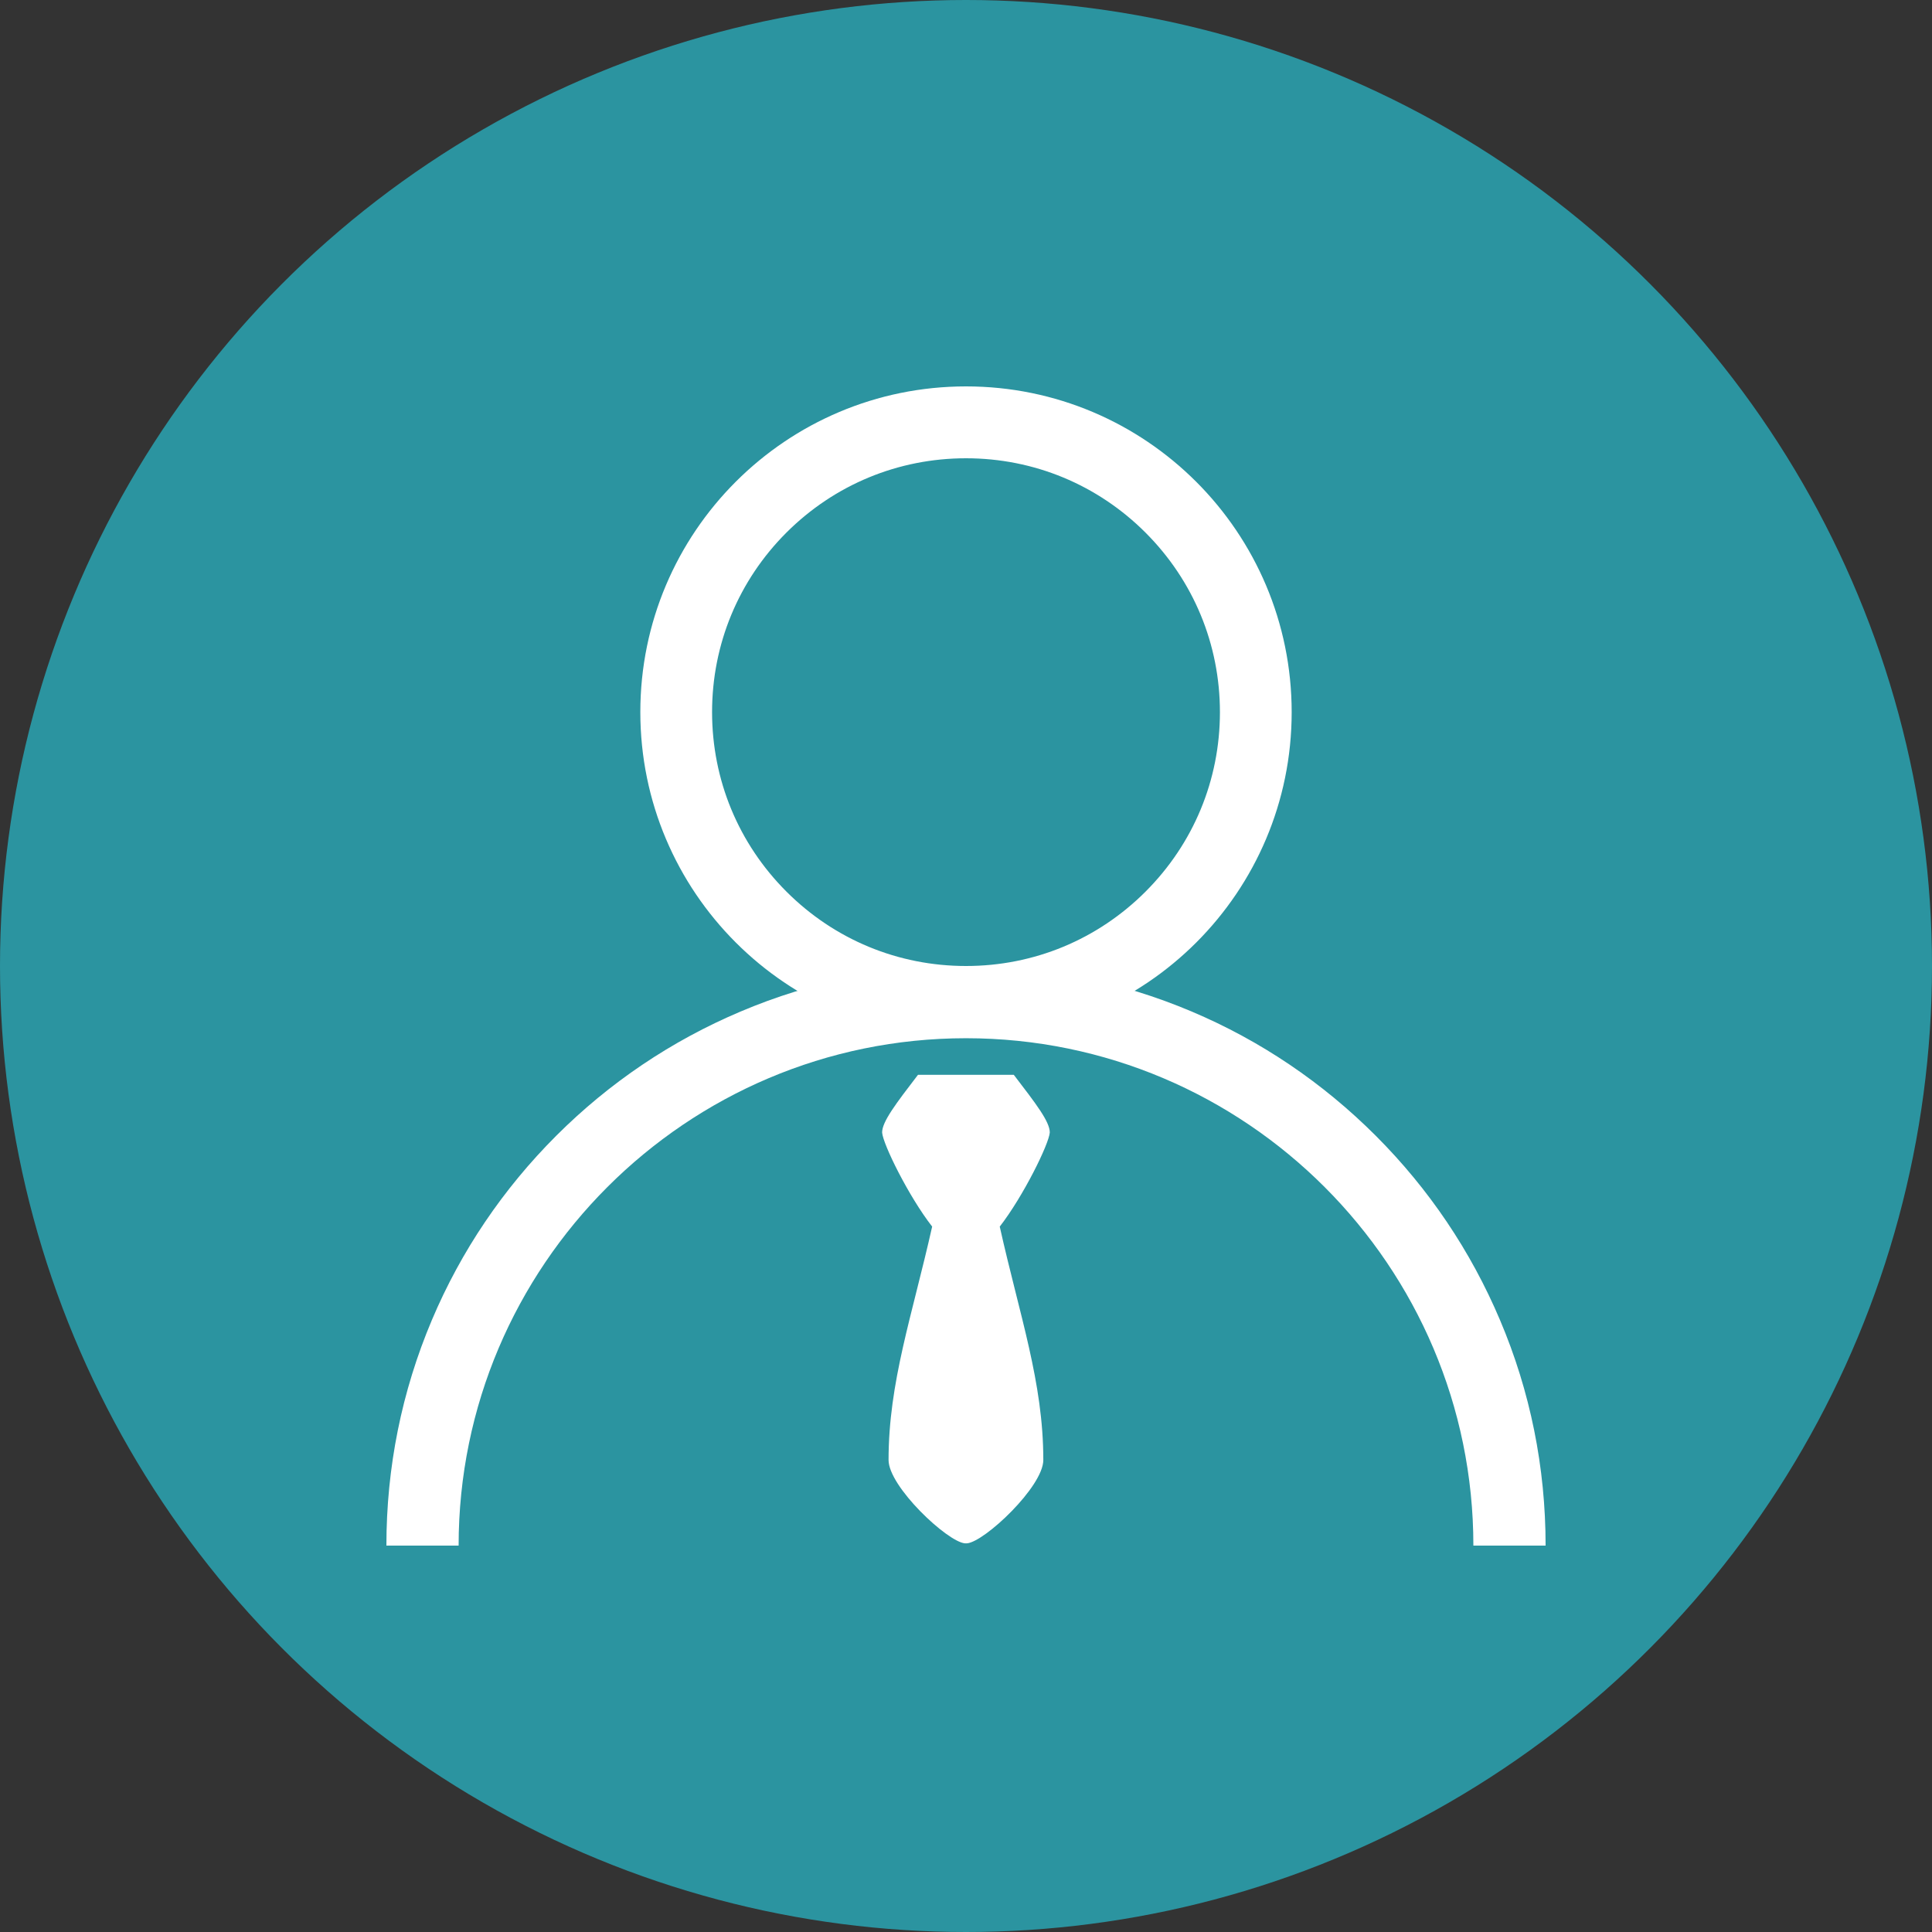 <?xml version="1.0" encoding="UTF-8"?>
<svg width="60px" height="60px" viewBox="0 0 60 60" version="1.1" xmlns="http://www.w3.org/2000/svg" xmlns:xlink="http://www.w3.org/1999/xlink">
    <rect x="0" y="0" width="60" height="60" fill="#333333" stroke="none"/>
    <title>行内应用负责人</title>
    <g id="应用(未完成)" stroke="none" stroke-width="1" fill="none" fill-rule="evenodd">
        <g id="项目成员-权限交互" transform="translate(-825, -435)" fill-rule="nonzero">
            <g id="编组-3" transform="translate(825, 435)">
                <circle id="椭圆形" fill="#2B94A0" cx="30" cy="30" r="30"></circle>
                <g id="fuzeren" transform="translate(12, 12)" fill="#FFFFFF">
                    <path d="M20.602,23.171 C20.602,22.834 20.176,22.282 19.484,21.379 L16.509,21.379 C15.82,22.279 15.395,22.834 15.395,23.171 C15.423,23.541 16.221,25.158 16.949,26.093 C16.327,28.863 15.595,30.927 15.595,33.342 C15.595,34.168 17.42,35.884 17.968,35.93 L18.028,35.93 C18.573,35.888 20.401,34.168 20.401,33.342 C20.401,30.927 19.666,28.863 19.048,26.093 C19.779,25.151 20.573,23.537 20.602,23.171 L20.602,23.171 Z M18,2.232 C20.106,2.232 22.085,3.052 23.576,4.542 C25.066,6.033 25.886,8.012 25.886,10.118 C25.886,12.224 25.063,14.203 23.576,15.69 C22.085,17.181 20.106,18 18,18 C15.894,18 13.915,17.181 12.424,15.69 C10.934,14.2 10.114,12.22 10.114,10.114 C10.114,8.009 10.934,6.029 12.424,4.539 C13.915,3.052 15.894,2.232 18,2.232 M18,0 C12.414,0 7.886,4.528 7.886,10.114 C7.886,15.701 12.414,20.232 18,20.232 C23.586,20.232 28.114,15.704 28.114,10.118 C28.114,4.532 23.586,0 18,0 Z" id="形状"></path>
                    <path d="M36,36 L33.757,36 C33.757,27.313 26.687,20.243 18,20.243 C9.313,20.243 2.243,27.313 2.243,36 L0,36 C0,33.571 0.475,31.212 1.413,28.993 C2.32,26.849 3.621,24.926 5.273,23.273 C6.926,21.621 8.852,20.324 10.993,19.417 C13.212,18.475 15.571,18 18,18 C20.429,18 22.788,18.475 25.007,19.413 C27.151,20.32 29.074,21.621 30.727,23.273 C32.379,24.926 33.676,26.852 34.583,28.993 C35.525,31.212 36,33.571 36,36 Z" id="路径"></path>
                </g>
            </g>
        </g>
    </g>
</svg>